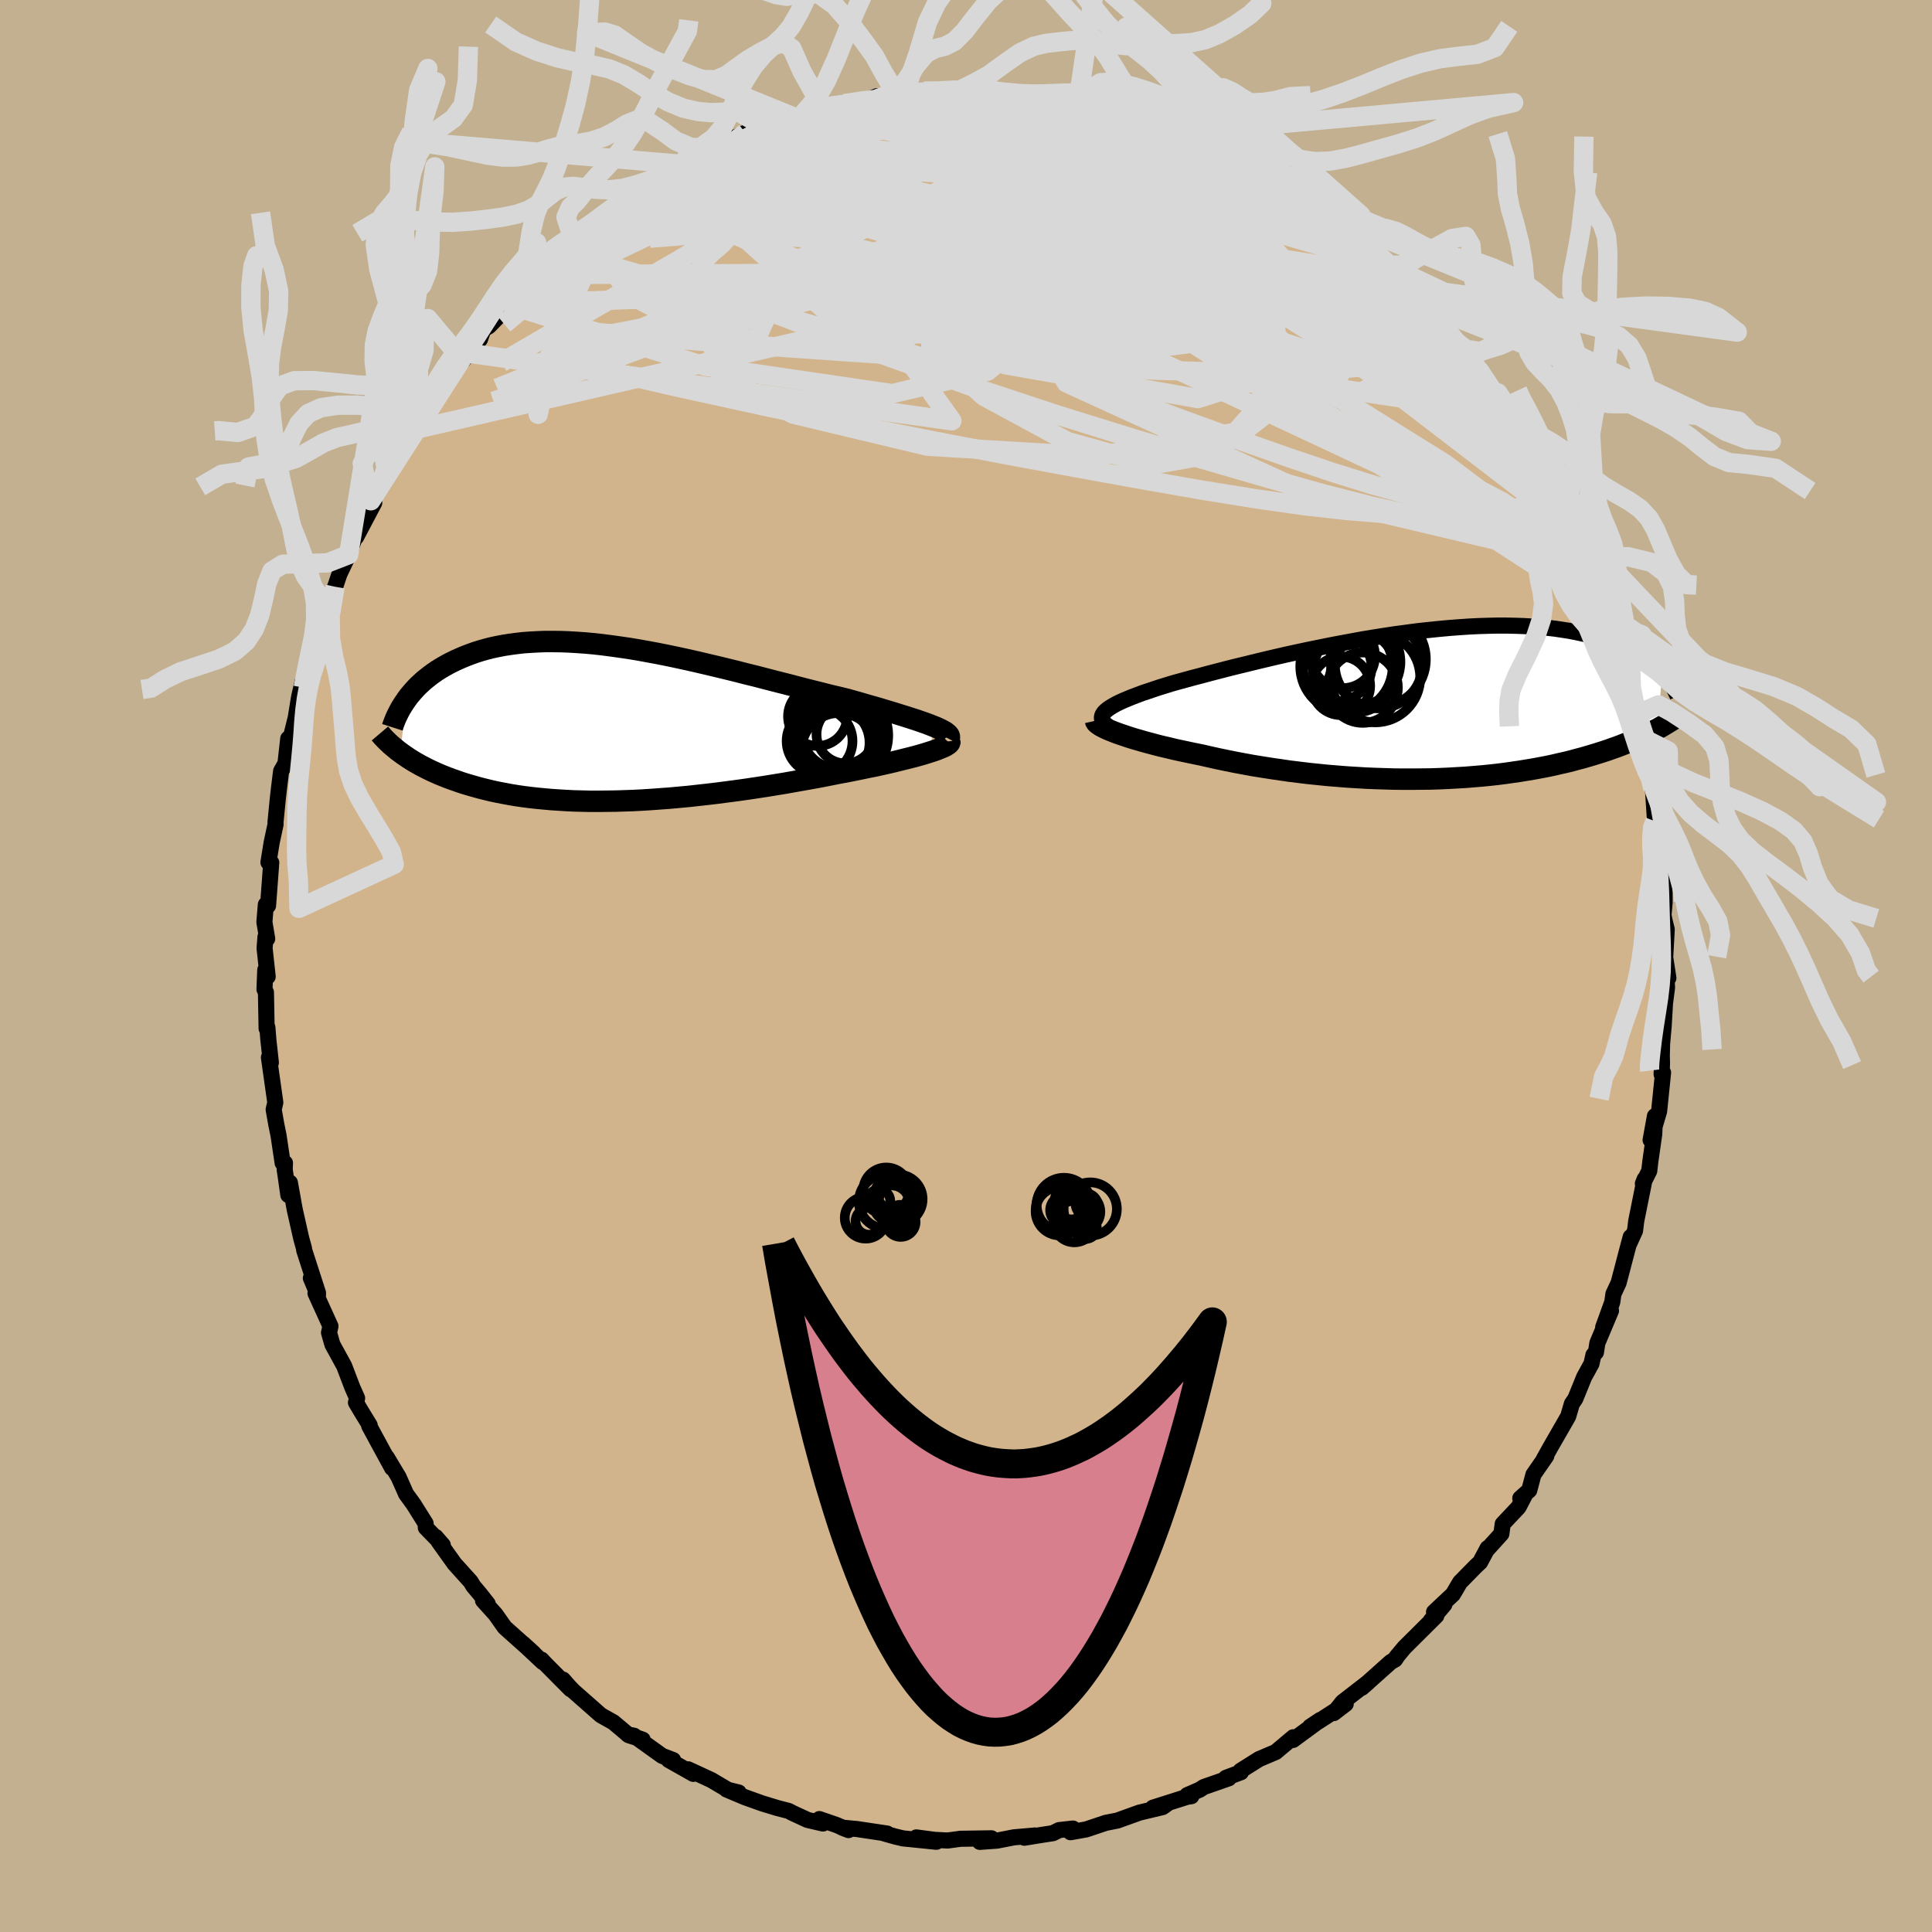 <svg xmlns="http://www.w3.org/2000/svg" width="500" height="500" viewBox="-100 -100 200 200"><defs><clipPath id="c"><path d="m33.57.28-.4-.16-.43-.16-.46-.16-.49-.17-.53-.17-.56-.18-.58-.18-.61-.19-.63-.19-.66-.2-.68-.2-.71-.2-.72-.21-.74-.21-.75-.21-.86-.21-.89-.21-.9-.23-.93-.23-.94-.24-.96-.25-.97-.25-.99-.25-1-.26-1-.26-1.02-.25-1.01-.26-1.02-.25-1.03-.25-1.02-.24-1.02-.24-1.02-.23-1.01-.22-1-.21-1-.2-.98-.18-.98-.18-.96-.16-.96-.14-.93-.13-.92-.12-.9-.1-.89-.08-.87-.06-.85-.05-.82-.03-.81-.01h-.79l-.77.03-.74.04-.72.05-.7.08-.68.09-.65.1-.63.12-.61.13-.59.15-.57.16-.54.17-.53.19-.5.19-.48.2-.47.21-.44.21-.43.22-.41.23-.39.23-.38.24-.36.25-.34.25-.33.26-.32.26-.29.27-.29.27-.27.28-.25.28-.24.28-.23.28-.21.29-.63 5.47.27.2.28.19.29.2.3.19.31.19.33.19.34.19.35.18.37.19.37.18.4.18.4.18.42.17.43.17.45.17.46.16.48.17.5.16.51.15.53.15.54.15.57.14.58.14.61.13.62.12.64.12.66.11.68.1.7.09.72.08.74.07.76.07.77.05.79.05.82.04.82.02.85.02h.86l.88-.01.89-.01.91-.03.92-.03.94-.05.94-.06.96-.07.96-.07.97-.09.99-.09.98-.11.99-.11 1-.12 1-.13.99-.13 1-.14 1-.15.99-.15.98-.16.98-.16.96-.17.96-.17.95-.17.93-.17.91-.18.9-.18.77-.14.75-.15.74-.15.72-.15.71-.14.68-.15.67-.15.64-.15.61-.15.6-.15.56-.14.54-.14.5-.14.47-.14.44-.14"/></clipPath><clipPath id="b"><path d="m-32.93.58.21-.17.25-.17.28-.17.32-.18.36-.18.4-.18.43-.18.46-.19.5-.19.53-.2.57-.19.59-.2.63-.21.65-.2.68-.21.68-.19.73-.2.77-.21.81-.21.85-.23.89-.23.92-.24.96-.24.99-.24 1.02-.25 1.04-.25 1.06-.25 1.09-.25 1.1-.24 1.12-.24 1.13-.23 1.13-.23 1.15-.22 1.14-.21 1.15-.21L-5.19-7l1.14-.18 1.13-.17 1.13-.15 1.11-.15 1.11-.12 1.08-.11 1.07-.1 1.05-.08 1.03-.07 1.01-.05.98-.03.96-.02h.93l.91.02.88.03.85.05.83.06.79.07.77.09.74.11.71.11.68.13.65.14.63.15.6.16.57.16.55.18.53.18.5.18.48.19.46.19.44.21.42.2.4.22.38.22.36.22.34.23.32.23.3.23.28.24.27.23.25.24.24.24-.51 5.79-.32.16-.33.17-.34.18-.36.17-.36.17-.38.17-.4.17-.4.16-.42.17-.43.17-.45.17-.46.16-.47.17-.49.16-.5.16-.52.16-.54.16-.55.16-.57.15-.59.16-.6.15-.63.14-.64.15-.66.14-.68.13-.7.13-.72.12-.73.12-.76.11-.77.11-.79.1-.81.09-.83.08-.84.07-.86.07-.88.05-.88.05-.91.04-.91.03-.93.01-.94.01h-.95l-.96-.01-.97-.03-.97-.03-.98-.04L-7 7.5l-.99-.06-.99-.08-.99-.08-.99-.1-.98-.1-.98-.12-.98-.12-.96-.14-.96-.14-.95-.15-.94-.15-.92-.17-.91-.17-.89-.18-.87-.18-.85-.19-.83-.19-.74-.15-.72-.15-.7-.15-.69-.15-.66-.16-.65-.15-.63-.16-.6-.16-.59-.16-.55-.16-.53-.15-.51-.16-.47-.16-.45-.15-.42-.15"/></clipPath><filter id="a"><feTurbulence baseFrequency=".05" numOctaves="3" result="noise" type="noise"/><feDisplacementMap in="SourceGraphic" in2="noise" scale="2"/></filter></defs><rect width="100%" height="100%" x="-100" y="-100" fill="#C3B091"/><path fill="tan" stroke="#000" stroke-linejoin="round" stroke-width="1.667" d="M72.71 1.24 72.5.85l.07 1.38-.21 1.63-.14 2.38-.16 1.82-.03 1.23.02.76-.04 1.16.15-.17-.41 4-.88 2.97.45-2.47-.07 1.83-.41 2.88-.11.96-.66 1.32.18-.46-.87 4.34-.12.99-.68 1.5.23-.85-.34 1.27-.91 3.47-.54 1.16-.12.85-.94 2.6.81-1.72-1.41 3.35-.15.96-.26.28-.2.9-.76 1.38-.91 2.24-.36.53-.38 1.3-1.88 3.27-.64 1.15.25-.31-1.33 1.92-.43 1.62-.93.83.43-.25-.61 1.17-1.64 1.74-.14 1.02-1.54 1.7.12-.22-.78 1.46-.46.43-1.62 1.65-.73 1.24-1.96 1.84 1.07-.78-1.41 1.67.58-.51-3.32 3.3-.89 1.08.25-.32-.31.47-.45.26-2.98 2.66.65-.57-2.66 2.06-.91 1.14 1.24-.95-2.72 1.75-.97.61 1.05-.7-2.82 2.07.03-.28-1.82 1.53-1.72.73-1.92 1.21.04.15-1.55.58.29.05-2.58.9-.43.28-1.29.56.43.11-.42.06-3.56 1.13 1.41-.35-.41.29-2.39.57-2.28.82-1.21.24-2.03.68-1.62.29.25-.38-1.43.16-.64.32-1.11.17-1.85.3 1.1-.23-2.18.19-1.74.34-1.79.13 1.2-.37-3.2.05-1.33.18-1.36-.07-1.88-.25 2.07.45-3.45-.35-.84-.2-1.13-.32.33.02-3.14-.47-1.51-.14.65.25-1.25-.53-1.77-.61.37.46-1.59-.37-1.6-.74-.35-.19-1.16-.3-1.61-.49-1.76-.63-1.9-.8 1.25.31-1.04-.23-1.79-1.06-2.4-1.11.53.47-2.55-1.44.46.01-1.13-.43-2.92-2.09-.66-.13 1.56.54-1.44-.46-1.59-1.34-1.3-.73-2.85-2.51-.42-.44-.65-.74.79 1-2.65-2.67-.36-.39.13.25-2.05-1.92 1.1 1-2.99-2.67-.96-1.36-1.29-1.43.49.35-.81-1.03-.69-.82-.26-.44-1.67-1.85-1.63-2.28-.33-.51.74.85-1.76-1.81-.02-.43-1.26-2.01-.76-1.04-.78-1.76-1.23-2.05.56 1.12-1.22-2.24-1.15-2.12.05-.07-.87-1.42-.55-.93.12-.45-.49-1.1-.85-2.23-1.22-2.23-.35-1.22.15-.67-1.55-3.41.26.18-.74-1.75.74 1.54-1.43-4.43-.03-.23-.27-.97-.68-3.01-.5-2.78-.16 1.28-.28-1.98-.1-.65.03-.69h-.24l-.43-2.87-.23-1.13-.27-1.53.17-.73-.66-4.66.2.53-.26-2.38-.1-1.26-.08.11-.07-3.74-.15-.32.08-2 .25.69-.32-2.94.09-1.17.18.19-.29-1.73.15-1.81.23.11.33-4.45-.29-.03.33-2.04.41-1.91-.01-.22.24-2.42.11-.99.23-1.86.45-.79.29-2.58-.01.98 1.1-4.4-.46 2.14.49-3.01.37-1.62.06.63.74-3.1.14-1.14v.4l1.2-3.6 1.22-3-.5 1.16.33-.63.62-1.85.95-2 .84-2.34.17-.11-.23.62 1.87-3.54-.35-.21 1.99-3.21-.04-.05-.3.22.76-1.46 2.46-3.63-.66.83 1.36-2.09-.56.99 1.62-2.15-.4.05 1.72-2.54.44-.82 1.7-1.42-.55.76 1.76-2.2.35-1.01.58-.35 1.9-1.95-.12-.34 1.39-.98 1.75-2.06 1.12-.72.16-.46 1.42-1.19 1.15-1.08-.22.1 1.97-1.6.08-.11.11.02 1.08-1.05.78-.38 1.52-1.2 1.49-.76.93-.85 2.37-1.33-.89.63.96-.86 1.12-.57.23-.36 2.17-.69 2.73-1.08-.82-.15 2.16-1-.49.58.77-.38 2.26-.78 2.75-.94 1.29-.38-.5.11-.35-.04 2.22-.78.24-.06 2.02-.33 2.15-.29 1.29-.5.25.2-.05-.01 1.89-.24.76-.34 2.35-.18-.38.05 2.77.03-1.34-.16 3.04.02-.47-.12 1.15.02 1.44.08 1.16.21 3.52.45.38-.1.62-.09 1.1.36 1.67.05.75.3.5.07 2.4.47.73.38.06.03.74.12 3.33 1.21 1.85.39-.38-.12 1.13.76 1.11.06 1.31.84.9.46 2.34.7-2.03-.93 2.29 1.3 1.73.92-.75-.09 1.64.38 1.89 1.17-.6-.07 1.81 1.21 2.09 1.15 1.65 1.06-.83-.09 1.77.95 1.76 1.44.27.52 1.73.9 1.18 1.1-.56-.24 1.17.95 1.5 1.33.07.43 1.35 1.26 2.11 2.05-1.48-1.66.23.69 1.96 2.14 1.27 1.61 1.08 1.27.53.35 1.7 2.69-.92-1.42 1.93 2.93-.94-1.31 1.59 2.12.47.89.27.29 1.42 1.92 1.96 3.16-.94-1.28.3 1.05 1.62 2.09.22 1.02 1.14 1.85.28.82.49 1.01 1.34 2.6.03.76-.12-.13.5.41 1.72 4.25-.27.49 1.08 2.27-.06-.41.9 2.76-.14-.7.4 2.83.63 1.19.55 2.88-.2-1.26.35 1.93.52 1.77.32 2.5.67 1.92-.33-1.16.36 1.97.22 3.37.2-.22.23 2.28.11 1.37.2.87-.01-1.15.25 2.53.01 2.76-.12 1.28.11.54.23.93-.16 2.9.33 2.13-.21-.39" filter="url(#a)"/><path fill="#fff" d="m-32.93.58.21-.17.25-.17.28-.17.32-.18.36-.18.4-.18.43-.18.46-.19.5-.19.53-.2.57-.19.59-.2.63-.21.65-.2.68-.21.68-.19.73-.2.77-.21.81-.21.85-.23.89-.23.92-.24.96-.24.99-.24 1.02-.25 1.04-.25 1.06-.25 1.09-.25 1.1-.24 1.12-.24 1.13-.23 1.13-.23 1.15-.22 1.14-.21 1.15-.21L-5.19-7l1.14-.18 1.13-.17 1.13-.15 1.11-.15 1.11-.12 1.08-.11 1.07-.1 1.05-.08 1.03-.07 1.01-.05.98-.03.96-.02h.93l.91.02.88.03.85.05.83.06.79.07.77.09.74.11.71.11.68.13.65.14.63.15.6.16.57.16.55.18.53.18.5.18.48.19.46.19.44.21.42.2.4.22.38.22.36.22.34.23.32.23.3.23.28.24.27.23.25.24.24.24-.51 5.79-.32.16-.33.17-.34.18-.36.17-.36.17-.38.17-.4.17-.4.16-.42.17-.43.17-.45.17-.46.16-.47.17-.49.16-.5.16-.52.16-.54.16-.55.16-.57.15-.59.16-.6.15-.63.14-.64.15-.66.14-.68.13-.7.13-.72.12-.73.12-.76.11-.77.11-.79.1-.81.09-.83.08-.84.07-.86.07-.88.05-.88.05-.91.04-.91.03-.93.01-.94.01h-.95l-.96-.01-.97-.03-.97-.03-.98-.04L-7 7.5l-.99-.06-.99-.08-.99-.08-.99-.1-.98-.1-.98-.12-.98-.12-.96-.14-.96-.14-.95-.15-.94-.15-.92-.17-.91-.17-.89-.18-.87-.18-.85-.19-.83-.19-.74-.15-.72-.15-.7-.15-.69-.15-.66-.16-.65-.15-.63-.16-.6-.16-.59-.16-.55-.16-.53-.15-.51-.16-.47-.16-.45-.15-.42-.15" filter="url(#a)" transform="translate(47.41 -27.01)"/><path fill="#fff" d="m33.57.28-.4-.16-.43-.16-.46-.16-.49-.17-.53-.17-.56-.18-.58-.18-.61-.19-.63-.19-.66-.2-.68-.2-.71-.2-.72-.21-.74-.21-.75-.21-.86-.21-.89-.21-.9-.23-.93-.23-.94-.24-.96-.25-.97-.25-.99-.25-1-.26-1-.26-1.02-.25-1.01-.26-1.02-.25-1.03-.25-1.02-.24-1.02-.24-1.02-.23-1.01-.22-1-.21-1-.2-.98-.18-.98-.18-.96-.16-.96-.14-.93-.13-.92-.12-.9-.1-.89-.08-.87-.06-.85-.05-.82-.03-.81-.01h-.79l-.77.03-.74.04-.72.05-.7.08-.68.09-.65.1-.63.12-.61.13-.59.15-.57.16-.54.17-.53.19-.5.19-.48.2-.47.21-.44.21-.43.22-.41.23-.39.23-.38.24-.36.25-.34.25-.33.26-.32.26-.29.27-.29.27-.27.28-.25.28-.24.28-.23.28-.21.29-.63 5.47.27.2.28.19.29.2.3.19.31.19.33.19.34.19.35.18.37.19.37.18.4.18.4.18.42.17.43.17.45.17.46.16.48.17.5.16.51.15.53.15.54.15.57.14.58.14.61.13.62.12.64.12.66.11.68.1.7.09.72.08.74.07.76.07.77.05.79.05.82.04.82.02.85.02h.86l.88-.01.89-.01.91-.03.92-.03.94-.05.94-.06.96-.07.96-.07.97-.09.99-.09.98-.11.99-.11 1-.12 1-.13.99-.13 1-.14 1-.15.99-.15.98-.16.98-.16.96-.17.96-.17.95-.17.93-.17.91-.18.9-.18.77-.14.75-.15.74-.15.72-.15.71-.14.68-.15.67-.15.64-.15.61-.15.6-.15.56-.14.54-.14.5-.14.47-.14.44-.14" filter="url(#a)" transform="translate(-36.94 -25.1)"/><g fill="none" stroke="#000" transform="translate(47.41 -27.01)"><path stroke-linejoin="round" stroke-width="1.667" d="m-32.7 2.22-.21-.17-.18-.17-.12-.16-.09-.16-.04-.17v-.16l.04-.16.08-.16.13-.17.16-.16.21-.17.25-.17.28-.17.32-.18.36-.18.4-.18.43-.18.46-.19.5-.19.53-.2.57-.19.59-.2.63-.21.65-.2.68-.21.68-.19.73-.2.77-.21.81-.21.85-.23.89-.23.92-.24.96-.24.99-.24 1.02-.25 1.04-.25 1.06-.25 1.09-.25 1.1-.24 1.12-.24 1.13-.23 1.13-.23 1.15-.22 1.14-.21 1.15-.21L-5.19-7l1.14-.18 1.13-.17 1.13-.15 1.11-.15 1.11-.12 1.08-.11 1.07-.1 1.05-.08 1.03-.07 1.01-.05.98-.03.96-.02h.93l.91.02.88.03.85.05.83.06.79.07.77.09.74.11.71.11.68.13.65.14.63.15.6.16.57.16.55.18.53.18.5.18.48.19.46.19.44.21.42.2.4.22.38.22.36.22.34.23.32.23.3.23.28.24.27.23.25.24.24.24.22.24.21.25.19.24.17.24.17.24.15.24.14.24.12.24.12.24.1.23" filter="url(#a)"/><path stroke-linejoin="round" stroke-width="2.222" d="m-34 1.62.02.09.07.11.11.1.16.12.2.13.23.12.28.14.31.14.35.14.38.15.42.15.45.15.47.16.51.16.53.15.55.16.59.16.6.16.63.16.65.15.66.16.69.15.7.15.72.15.74.15.83.19.85.19.87.18.89.18.91.17.92.17.94.15.95.15.96.14.96.14.98.12.98.12.98.1.99.1.99.08.99.08.99.06.98.06.98.04.97.03.97.03.96.01h.95l.94-.01.93-.01.91-.03.91-.04.88-.05.88-.05.86-.07.84-.07.83-.08.81-.09.79-.1.77-.11.76-.11.73-.12.72-.12.7-.13.68-.13.66-.14.64-.15.63-.14.6-.15.59-.16.57-.15.55-.16.54-.16.52-.16.5-.16.49-.16.47-.17.46-.16.45-.17.43-.17.42-.17.4-.16.4-.17.38-.17.36-.17.36-.17.34-.18.33-.17.32-.16.31-.17.29-.17.29-.17.27-.17.27-.16.25-.17.25-.16.23-.17.23-.16.21-.16" filter="url(#a)"/><circle cx="-7.023" cy="-4.481" r="4.584" clip-path="url(#b)" filter="url(#a)"/><circle cx="-7.173" cy="-3.511" r="4.284" clip-path="url(#b)" filter="url(#a)"/><circle cx="-4.738" cy="-4.741" r="4.93" clip-path="url(#b)" filter="url(#a)"/><circle cx="-4.693" cy="-4.196" r="4.538" clip-path="url(#b)" filter="url(#a)"/><circle cx="-8.398" cy="-5.081" r="3.326" clip-path="url(#b)" filter="url(#a)"/><circle cx="-6.343" cy="-1.801" r="3.642" clip-path="url(#b)" filter="url(#a)"/><circle cx="-5.043" cy="-2.866" r="4.654" clip-path="url(#b)" filter="url(#a)"/><circle cx="-8.983" cy="-3.951" r="3.554" clip-path="url(#b)" filter="url(#a)"/><circle cx="-8.598" cy="-1.991" r="3.028" clip-path="url(#b)" filter="url(#a)"/><circle cx="-8.023" cy="-3.996" r="4.782" clip-path="url(#b)" filter="url(#a)"/></g><g fill="none" stroke="#000" transform="translate(-36.94 -25.1)"><path stroke-linejoin="round" stroke-width="2.222" d="m35.16 1.58.06-.11v-.12l-.04-.12-.1-.13-.14-.12-.19-.14-.24-.13-.27-.14-.32-.15-.35-.14-.4-.16-.43-.16-.46-.16-.49-.17-.53-.17-.56-.18-.58-.18-.61-.19-.63-.19-.66-.2-.68-.2-.71-.2-.72-.21-.74-.21-.75-.21-.86-.21-.89-.21-.9-.23-.93-.23-.94-.24-.96-.25-.97-.25-.99-.25-1-.26-1-.26-1.02-.25-1.01-.26-1.02-.25-1.03-.25-1.02-.24-1.02-.24-1.02-.23-1.01-.22-1-.21-1-.2-.98-.18-.98-.18-.96-.16-.96-.14-.93-.13-.92-.12-.9-.1-.89-.08-.87-.06-.85-.05-.82-.03-.81-.01h-.79l-.77.03-.74.04-.72.05-.7.08-.68.09-.65.1-.63.12-.61.13-.59.15-.57.16-.54.17-.53.19-.5.19-.48.2-.47.21-.44.21-.43.22-.41.23-.39.23-.38.24-.36.25-.34.25-.33.26-.32.26-.29.27-.29.27-.27.28-.25.28-.24.28-.23.28-.21.29-.2.29-.18.28-.18.29-.16.29-.15.29-.14.29-.13.29-.11.28-.11.29-.09.28m57.7 1.44.01.09-.04.1-.09.1-.15.1-.19.12-.24.11-.29.12-.32.13-.36.13-.41.13-.44.14-.47.14-.5.14-.54.14-.56.14-.6.15-.61.15-.64.15-.67.15-.68.15-.71.14-.72.15-.74.15-.75.15-.77.14-.9.18-.91.18-.93.17-.95.17-.96.17-.96.17-.98.16-.98.16-.99.15-1 .15-1 .14-.99.13-1 .13-1 .12-.99.11-.98.11-.99.09-.97.09-.96.07-.96.07-.94.06-.94.05-.92.03-.91.03-.89.01-.88.01h-.86l-.85-.02-.82-.02-.82-.04-.79-.05-.77-.05-.76-.07-.74-.07-.72-.08-.7-.09-.68-.1-.66-.11-.64-.12-.62-.12-.61-.13-.58-.14-.57-.14-.54-.15-.53-.15-.51-.15-.5-.16-.48-.17-.46-.16-.45-.17-.43-.17-.42-.17-.4-.18-.4-.18-.37-.18-.37-.19-.35-.18-.34-.19-.33-.19-.31-.19-.3-.19-.29-.2-.28-.19-.27-.2-.26-.19-.24-.2-.24-.2-.23-.19-.21-.2-.21-.2-.19-.19-.19-.2-.17-.19-.17-.2" filter="url(#a)"/><circle cx="23.722" cy=".871" r="3.794" clip-path="url(#c)" filter="url(#a)"/><circle cx="24.472" cy="1.121" r="3.008" clip-path="url(#c)" filter="url(#a)"/><circle cx="23.667" cy=".046" r="4.918" clip-path="url(#c)" filter="url(#a)"/><circle cx="21.782" cy="1.816" r="3.41" clip-path="url(#c)" filter="url(#a)"/><circle cx="23.677" cy=".081" r="4.674" clip-path="url(#c)" filter="url(#a)"/><circle cx="23.192" cy="1.976" r="3.764" clip-path="url(#c)" filter="url(#a)"/><circle cx="23.777" cy="1.096" r="4.228" clip-path="url(#c)" filter="url(#a)"/><circle cx="21.577" cy="-.739" r="3.06" clip-path="url(#c)" filter="url(#a)"/><circle cx="23.917" cy="1.226" r="4.972" clip-path="url(#c)" filter="url(#a)"/><circle cx="23.792" cy="2.801" r="3.894" clip-path="url(#c)" filter="url(#a)"/></g><g fill="none" stroke="#D8D8D8" stroke-linejoin="round" stroke-width="2"><path d="m47.2-69.11.6 1.07.74 1.33.43 1.22-.02.99-.49.79-.97.59-1.43.44-1.86.34-2.27.26-2.65.21-3.03.18-3.41.13-3.84.06-4.3-.03-4.81-.14-5.33-.24-5.87-.32-6.42-.39-7.01-.45-7.63-.51-8.27-.58-8.87-.68-9.46-.8" filter="url(#a)"/><path d="m60.95-48.9.62 1.36-.03.94-.53.73-1.07.45-1.62.17-2.16-.07-2.7-.23-3.23-.42-3.8-.66-4.42-.97-5.1-1.3-5.8-1.63-6.53-1.9-7.25-2.17-7.95-2.47-8.61-2.85-9.23-3.3-9.85-3.74-10.6-4.04m-3.96-9.85 1.56-.65 1.27-.14h1.7l2.27.07 2.79.15 3.22.26 3.53.4 3.76.55 3.97.7 4.19.83 4.45.9 4.67.98 4.86 1.06 4.96 1.17 5.03 1.29 5.11 1.4 5.21 1.49 5.32 1.5 5.35 1.47 5.28 1.41m5.03 1.34.93 1.08.88 1.12.79 1.08.68.98.59.87.5.74.43.63.34.49.22.32.06.11-.16-.22-.47-.67-.84-1.21-1.24-1.81" filter="url(#a)"/><path d="m-38.67-76.61 1.01-.86 1.15-.81 1.24-.85 1.23-.81 1.09-.71.85-.55.56-.36.28-.17.03.02-.21.21-.48.4-.79.61-1.17.83-1.59 1.07-2.16 1.45m58.28-9.83.98.56.78.46.52.45.15.42-.25.4-.64.42-1 .44-1.33.49-1.69.52-2.07.56-2.49.61-2.95.68-3.46.74-4 .79-4.57.79-5.13.76-5.68.7-6.22.63-6.83.61-7.51.6" filter="url(#a)"/><path d="m-40.61-75.02.7-.3 1.7-.47 2.3-.36 2.94-.28 3.62-.27 4.27-.3 4.87-.33 5.36-.29 5.75-.23 6.05-.1 6.28.01 6.48.07 6.64.08 6.77-.01 6.75-.13m6.46-.21 1.6 1.01 1.34 1.01 1.15.89.96.77.79.66.63.55.49.47.31.35.11.18-.17-.05-.5-.34-.88-.66-1.26-.96-1.69-1.26-2.16-1.64-2.54-2.04" filter="url(#a)"/><path d="m30.32-82.57 1.16.8.84.64.92.68.85.64.61.53.35.41.08.3-.18.18-.47.04-.83-.14-1.21-.31-1.62-.5-2.03-.67-2.46-.84-2.95-1.03-3.52-1.25-4.19-1.54-4.88-1.85-5.41-2.11m37.66 15.36-.02.15.48.56.49.65.32.58.05.42-.24.25-.54.11-.8.03-1.06-.04-1.35-.14-1.68-.29-2.07-.51-2.49-.76-2.92-1.02-3.37-1.29-3.81-1.51-4.28-1.74-4.78-1.94-5.31-2.13-5.85-2.33-6.32-2.59m-38.32 11.85 1.29-1.05.73-.59.69-.53.82-.6.95-.67.99-.69.95-.63.82-.54.65-.41.48-.28.31-.15.2-.03.06.08-.09.23-.31.39-.58.6-.9.84-1.25 1.1-1.58 1.37-1.9 1.63-2.23 1.88-2.63 2.15-3.13 2.44m29.73-19.67.32-.2.82-.26.88-.17.77-.05.46.09.02.27-.44.44-.87.61-1.23.78-1.59.94-1.98 1.12-2.47 1.34-3.03 1.59-3.66 1.88-4.31 2.19-4.95 2.52" filter="url(#a)"/><path d="m-32.87-80.85 1.52-.7 1.16-.26 1.51-.21 1.99-.21 2.43-.21 2.77-.17 3-.11h3.16l3.31.09 3.47.18 3.65.22 3.8.25 3.89.27 3.92.31 3.88.37 3.85.41 3.81.43 3.79.39 3.71.34 3.61.29 3.59.35m-3.52-4.04.08.13.86.45 1.02.59 1.01.64.97.64.84.58.64.46.37.31.08.14-.2-.02-.51-.24-.88-.46-1.31-.72-1.81-1.01-2.38-1.34-2.93-1.66" filter="url(#a)"/><path d="m6.9-90.04.39-.03.46.14.42.28.24.41-.02.52-.31.66-.66.78-1 .93-1.35 1.09-1.72 1.24-2.11 1.4-2.55 1.54-3.06 1.69-3.59 1.83-4.12 1.98-4.67 2.15-5.24 2.34-5.83 2.56-6.41 2.79-6.95 2.96-7.36 2.96m101.59-1.96 1.03 1.59.42.69.28.5.15.4-.01.25h-.27l-.62-.34-1.03-.77-1.48-1.23-1.93-1.69-2.38-2.16-2.84-2.65-3.34-3.2-3.84-3.76-4.29-4.36" filter="url(#a)"/><path d="m-24.18-85.11.26-.22 1.37-.07 2.06.09 2.74.16 3.32.2 3.68.28 3.88.44 4.03.59 4.21.73 4.45.81 4.7.85 4.93.88 5.09.94 5.14 1.02 5.11 1.12 4.9 1.12M21.03-86.85l.05.11.47.3.5.32.31.3-.01.22-.42.14-.85.07-1.27.03-1.68-.02-2.12-.08-2.59-.15-3.15-.24-3.83-.3-4.59-.36-5.37-.45-6.17-.56m-19.39 4.18 2.36-.55 2.61-.18 2.88.23 3.37.62 4.03.92 4.74 1.13 5.39 1.28 5.9 1.46 6.24 1.67 6.5 1.93 6.8 2.17 7.21 2.38 7.63 2.55 7.96 2.64" filter="url(#a)"/><path d="m58.81-53.06.47 1.11.36.99-.02.61-.47.19-.92-.25-1.41-.72-1.95-1.25-2.55-1.79-3.13-2.35-3.69-2.86-4.27-3.38-4.91-3.96-5.62-4.67-6.37-5.44-7.14-6.18m-5.77-6.51.85.21.8.38.44.46.17.57-.04.7-.32.82-.71.94-1.16 1.05-1.65 1.16-2.11 1.28-2.58 1.41L2.04-79l-3.57 1.67-4.1 1.82-4.64 2-5.16 2.21-5.69 2.39-6.19 2.54-6.71 2.62-7.21 2.66-7.68 2.63m113.14 16.6.08.22.28.91.17 1.03-.1.74-.41.32-.73-.11-1.05-.47-1.37-.8-1.7-1.13-2.07-1.5-2.45-1.91-2.84-2.35-3.23-2.79-3.62-3.24-4.04-3.7-4.48-4.23-4.95-4.77-5.45-5.32-5.94-5.85-6.39-6.4m-22.88-6.64.42-.05.76-.04.64.06.36.22-.02.41-.42.59-.82.79-1.22 1-1.62 1.23-1.99 1.47-2.39 1.73-2.81 1.99-3.33 2.24-3.94 2.49-4.63 2.76-5.35 3.07-6.07 3.5-6.71 3.91" filter="url(#a)"/><path d="m32.21-81.4.19.34.93.71.94.74.67.64.4.55.16.48-.07.42-.35.33-.64.23-.98.12-1.32.02-1.64-.07-1.99-.16-2.36-.26-2.77-.38-3.21-.49-3.64-.62-4.02-.74-4.33-.84-4.64-.94-5.11-1.08-5.87-1.18-6.98-1.22m73.53 32.79 1.02 1.62.36 1.19-.06.91-.43.7-.81.46-1.2.23H56.4l-2-.2-2.41-.37-2.84-.54-3.28-.76-3.75-1.03-4.24-1.32-4.76-1.61-5.3-1.87-5.85-2.13-6.38-2.39-6.9-2.71-7.36-3.06-7.82-3.42-8.35-3.72-9.1-3.9" filter="url(#a)"/><path d="m55.63-58.04.37.71.37.77.2.74-.14.49-.56.14-.94-.15-1.3-.42-1.68-.67-2.1-.98-2.57-1.34-3.08-1.73-3.66-2.16-4.28-2.63-4.94-3.11-5.54-3.53-6.08-3.95-6.58-4.37-7.27-4.92m-20.74-3.72.75-.12 1.18-.16 1-.1.57.03.14.18-.19.32-.47.44-.72.58-1.05.72-1.43.89-1.88 1.09-2.38 1.3-2.91 1.53-3.45 1.79-4.01 2.07-4.63 2.37-5.37 2.81" filter="url(#a)"/><path d="m57.79-54.94.89 1.62-.02.43-.32.18-.55.04-.9-.21-1.35-.6-1.9-1.06-2.47-1.58-3.05-2.13-3.67-2.73-4.3-3.32-4.96-3.88-5.62-4.44-6.36-5.04-7.22-5.82m-56.6 8.46.49-.39 1.08-.74 1.25-.78 1.43-.84 1.68-.95 1.91-1.07 2.07-1.14 2.1-1.15 1.98-1.1 1.76-.98 1.49-.85 1.3-.72 1.23-.63 1.29-.57 1.29-.52m51.68 7.19 1.72 1.02 1.19.84 1.03.8 1.07.85 1.11.88 1.06.85.95.77.81.67.66.57.53.48.39.39.23.27.03.09-.22-.1-.49-.34-.75-.54-.99-.73-1.28-.96-1.65-1.27-2.13-1.66-2.45-2" filter="url(#a)"/><path d="m33.42-80.26 1.62.96.92.67.56.53.39.48.2.4-.08.29-.42.12-.83-.06-1.27-.24-1.72-.4-2.18-.56-2.63-.75-3.1-.96-3.59-1.2-4.11-1.45-4.62-1.67-5.11-1.88-5.62-2.11" filter="url(#a)"/><path d="m24.2-85.31.93.42.48.33.12.37-.1.49-.33.57-.59.62-.88.68-1.17.75-1.51.82-1.86.89-2.27.96-2.73 1.01-3.24 1.06-3.76 1.12-4.32 1.19-4.87 1.24-5.46 1.3-6.04 1.34-6.63 1.39-7.2 1.45-7.75 1.54-8.23 1.51m26.95-23.9-.27.01.3-.15.66-.21.81-.19.75-.1.48.02.1.14-.33.29-.72.43-1.07.55-1.41.69-1.86.88-2.42 1.12-3.1 1.39-3.82 1.69-4.47 1.94" filter="url(#a)"/><path d="m21.78-86.21 1.14.3 1.17.5 1.09.47.96.43.88.42.83.43.8.43.76.42.71.41.64.39.55.36.43.31.27.24.06.15-.19.02-.47-.12-.76-.28-1.08-.45-1.43-.63-1.87-.85-2.39-1.09-2.92-1.33-3.12-1.46" filter="url(#a)"/><path d="m30.32-82.57 1.06.77.57.58.47.58.21.5-.22.37-.7.23-1.2.08-1.7-.04-2.23-.21-2.81-.41-3.44-.61-4.16-.83-4.93-.99-5.77-1.16-6.59-1.33-7.41-1.5m-30.14 9.93 1-.85 1.09-.78 1.16-.79 1.12-.74.97-.63.77-.48.57-.35.43-.22.33-.11h.21l.07.14-.16.32-.44.54-.78.78-1.13 1.06-1.45 1.32-1.76 1.57-2.09 1.83-2.51 2.12-3 2.47-3.54 2.95m35.18-22.8 1.79-.28 1.41-.16 1.31-.07 1.45-.04 1.66-.05 1.78-.05 1.81-.04 1.73-.03 1.62-.01L3.4-90l1.3-.01 1.1-.02.87-.02.63-.02.33-.02-.01-.04" filter="url(#a)"/><path d="m15.85-88.45 2.65.98 1.88.84 1.63.94 1.72 1.11 1.89 1.29 2.06 1.43 2.15 1.53 2.16 1.58 2.16 1.6 2.15 1.64 2.15 1.67 2.16 1.68 2.15 1.69 2.12 1.67 2.03 1.62 1.89 1.48 1.63 1.22m-1.04-1.8 1.15 1.45 1.1 1.4 1.03 1.38.94 1.34.85 1.24.76 1.14.69 1.03.63.92.56.78.45.61.25.32-.07-.14-.48-.71-.78-1.14" filter="url(#a)"/><path d="M.1-90.68h.24l1.19.22 1.8.38 2.15.51 2.3.59 2.3.65 2.26.69 2.24.73 2.23.77 2.23.8 2.2.82 2.14.82 2.04.79 1.9.73 1.74.66 1.59.56 1.39.47 1.1.35.58.14m15.67 13.72 1.12 1.39.96 1.16.82 1.02.66.89.51.73.41.61.32.51.25.43.19.35.1.25-.03.11-.23-.1-.45-.37-.69-.64-.93-.93-1.15-1.22-1.42-1.52-1.74-1.9-2.13-2.33-2.59-2.84-3.15-3.44" filter="url(#a)"/><path d="m50.66-64.67.83.96.58.77.27.51-.06.18-.4-.13-.72-.44-1.04-.73-1.38-1.04-1.77-1.37-2.2-1.77-2.73-2.28-3.33-2.88-3.87-3.47-4.3-3.92M.1-90.68h.22l1.17.21 1.74.37 2.06.48 2.18.56 2.17.6 2.14.65 2.12.7 2.14.76 2.13.79 2.11.8 2.08.81 2.03.81 1.97.79 1.89.77 1.76.7 1.54.61 1.27.46.98.33.78.23.7.19m-73.95 2.45 1.07-.87 1.31-.86 1.52-.93 1.61-.95 1.59-.9 1.52-.83 1.42-.76 1.35-.71 1.31-.67 1.28-.64 1.21-.61 1.11-.54.94-.44.72-.33.42-.18.05-.02-.39.13-.77.26-.89.25M9-89.87l1.38.16 1.3.32 1.43.43 1.52.49 1.57.55 1.62.58 1.66.59 1.63.59 1.5.53 1.3.46 1.07.38.83.31.62.22.35.09.07-.04-.2-.17-.38-.15" filter="url(#a)"/><path d="m15.85-88.45 2.58.89 1.66.57 1.26.51 1.2.52 1.22.56 1.23.56 1.15.52 1.03.47.87.41.72.34.56.28.41.2.24.13.05.03-.18-.09-.41-.2-.66-.34-.97-.48-1.5-.7m35.78 37.22.09.72-.31.58-.95.13-1.66-.45-2.38-.97-3.07-1.4-3.83-1.84-4.63-2.37-5.51-3.04-6.38-3.78L26.17-64l-8.27-5.23-9.43-5.88-10.81-6.53m39.5 3.59-.12.23.4.57.23.58-.2.45-.73.25-1.32.07-1.92-.09-2.52-.23-3.09-.35-3.67-.5-4.27-.69-4.95-.93-5.74-1.15-6.69-1.3-7.75-1.34-8.77-1.41m9.58-6.68 1.59-.02.88-.05.78-.03.75.02.76.06.73.13.66.17.47.19.22.22-.11.25-.47.29-.85.33-1.22.4-1.59.45-1.95.49-2.32.53-2.74.61-3.23.7-3.79.8-4.38.88-4.9.87" filter="url(#a)"/><path d="m58.81-53.06.47 1.22.32 1.26-.06 1.09-.5.92-.92.73-1.36.57-1.8.38-2.24.22-2.67.07-3.09-.05-3.52-.18-3.97-.32-4.46-.5-4.98-.71-5.52-.89-6.08-1.06-6.64-1.2-7.23-1.33-7.81-1.5-8.39-1.67-8.95-1.88-9.48-2.07-9.96-2.31m1.17-14.25.3-.19.83-.49 1.32-.77 1.7-.97 1.95-1.07 2.07-1.12 2.07-1.09 1.97-1.01 1.8-.92 1.59-.82 1.38-.73 1.21-.66 1.08-.56 1-.45 1.02-.38" filter="url(#a)"/><path d="m-22.84-86.26.21.23 1.38-.18 2.01-.31 2.17-.27 2.13-.15 2.1-.03 2.19.04 2.36.09 2.55.12 2.69.14 2.76.17 2.74.19 2.68.2 2.6.21 2.53.19 2.46.18 2.37.16 2.29.17 2.17.18 2.03.2 1.85.16 1.43-.04M-7.1-90.1l1.12-.25 1.32-.11 1.28-.05 1.23-.02 1.19-.02 1.15-.01 1.11.01 1.08.03 1 .05.83.06.55.05.16.01-.3-.02-.71-.04-1.06-.05-1.41-.03-1.74-.04" filter="url(#a)"/><path d="m27.44-84.15-.62-.21.55.39.68.45.56.38.4.33.25.31.06.29-.16.24-.47.15-.84.04-1.27-.1-1.71-.25-2.12-.4-2.55-.56-2.98-.74-3.48-.93-4.02-1.13-4.57-1.34-5.19-1.53m15.09.16.47.14 1.2.36 1.39.44 1.19.39.91.33.68.29.49.26.29.21.06.16-.21.1-.52.03-.83-.02-1.13-.09-1.42-.14-1.69-.2-2-.26-2.32-.34-2.7-.41-3.14-.52-3.69-.65-4.36-.77" filter="url(#a)"/><path d="m3.38-90.49 22.79 10.56 5.1 4.21-2.37.98-5.09-.89-4.27-.98-1.97-.32-.42-.15-.52-.76-1.55-1.56-1.97-1.66-.82-.63 1.69 1.25 4.09 3.11 4.55 3.92 2.07 3.17-2.53 1.3-6.64-.53-7.32-1.54-2.93-2.8 6.68-5.89 9.08-7.15" filter="url(#a)"/><path d="m-47.6-68.53 20.63 6.45 19.32 2.83 9.89-2.33 4.95-4.11 1.18-3.76-1.38-3.13-1.73-2.93-.03-2.91 2.58-2.49 4.79-1.38 5.86.41 5.63 2.44 3.78 3.92-.51 3.86-6.37 2.72-2.91 5.45 46.15 21.63" filter="url(#a)"/><path d="m47.2-69.11-48.61-1.86.33 2.5 9.95-.75 4.54-4.32-.67-4.8-2.1-3.16-.87-1.25 1.06.08 1.95.81.64 1.25-2.79 1.58-6.57 1.74-7.64 1.62-3.67 1.12 4.54.33 11.93-.38 12.4.01 9.22 4.8 32.02 24.57" filter="url(#a)"/><path d="m25.41-85.08-.22 12.93-15.63-.65-5.1-1.65 1.38-1.57 1.91-1.46.78-.8.29.31.65 1.43 1.1 2.03.73 1.86-.98 1-3.73-.18-6.86-1.58-9.79-2.95-10.92-3.49-6.83-2.44 4.97-3.97" filter="url(#a)"/><path d="m-2.94-90.7-6.28 22.31 14.37 4.97 2.15-2.3-3.58-3.76-2.03-2.72.66-.99 1.39.67.16 1.87-1.31 2.33-.94 1.73 2.04-.08 5.96-2.62 7.91-4.66 6.74-4.68 4.3-2.48 2.93.21 6.57 3.71" filter="url(#a)"/><path d="m-47.6-68.53 58.41-2.13 17.62-1.82 1.35-1.98-1.66-.58-.62 1.32-1.24 2.12-4.25 1.53-7.27.3-7.78-.63-5.06-.86-.39-.56L5.57-72l6.58-.1 6.54-.31 4.42-.61 1.07-.69-2.86-.27-6.84.81-9.83 2.38-9.32 3.73-2.48 3.65 3.57.67-38.18-11.2" filter="url(#a)"/><path d="M-25-85.26h3.3l3.89 4.16 10.25 3.54 10.17.95 4.89-.58-.24-.28-1.86.82-.41 1.34 1.48.7 1.78-.6 1.09-1.42 1.81-.79 4.99.96 7.9 1.91 5.24.08-6.43-4.1-32.04-11.48m-29.59 13.42 22.94 1.29L2.59-71.1l10.8 1.84 4.95-.61-1.57-1.96-6.53-2-7.37-1.15-4.29-.08.2.75 3.4 1.04 4.24.93 3.53.73 2.83.73 2.93.92 3.11.9 1.77.28-1.97-.69-6.43-.71-6.41 2.05 4.61 7.76 26.1 11.94 27.74 6.57" filter="url(#a)"/><path d="m66.06-36.84-46.8-30.34-6.31-7.72 1.74-.71 3.7 1.25 4.33 2.4 2.2 2.83-2.44 2.2-7.2 1.09-9.66.27-8.94.09-5.87.16-2.32-.05-.05-.78.24-1.68-.65-2.16-.75-1.84 1.97-1.04 7.63-.33 12.34-.01 7.81.62-14.82 3.43-59.61 13.7" filter="url(#a)"/><path d="M54.04-60.16 13.53-75.52-8.36-78.3l-11.35.4-6.01.56-1.69-.16 2.13-.55 5.19-.37 7.35-.01 8.41.31 8.14.67 6.49 1.2 3.54 1.72-.44 1.67-4.06.56-3.56-1.16 4.54-2.29 13.7-2.44-2.24-8.02" filter="url(#a)"/><path d="m50.66-64.67-38.62-11.6 1.89 3.06 8.41 5.41 4.12 2.59 1.86.45 1.73-.3.01-1.21-4.29-3.05-8.63-4.74-9.7-4.41-6.43-1.44-1.03 2.54 2.22 4.2 3.42.83 32.48-4.85" filter="url(#a)"/><path d="m-24.18-85.11 35.02 3.33 16.78 7.44 4.47 8.57-1.69 7.7-4.44 5-6.73 1.2-8.74-2.43-8.65-4.68-5.45-5.01-.26-3.98 4.46-2.68 6.71-1.86 6.06-1.61 3.57-1.45.67-1.26-1.9-1.42-3.94-2.18-4.67-2.45-2.26-.07 7.27 6.24 41.94 16.55" filter="url(#a)"/><path d="m7.9-90.23 19.07 10.95 9.09 9.44.8 8.18-8.04 6.25-15.39 2.64L-4-53.81l-13.9-3.32-7.49-3.93-.97-3.49 4.32-2.79 8.13-2.15 10.41-1.45 11.04-.49 9.98.44 7.15.58 2.26-.4-4.47-1.27-10.23.08-5.74 3 40.71-.11" filter="url(#a)"/><path d="m-47.6-68.53 22.02-10.58 15.35-.98 7.5.77.57.64-1.56.52-.38.56 1.51.47 2.74.24 3.23.24 3.46.74 3.67 1.65 3.51 2.36 2.27 2.24-.29 1.1-3.03-.57-3.87-1.8-1.18-1.78 4.13-.61 8.26.42 6.38-.62-3.41-4.39-16.12-7.55-22.05-3.41" filter="url(#a)"/><path d="m53.97-60.36-58.03-8-10.93-8.82-1.63-3.32.18 1.64 3.33 4.1 6.18 4.11 6.08 2.69 3.45 1.31 1.06 1.02 1.46 1.62 4.46 1.82 6.99.17 5.45-3.34-.22-6.6-5.53-6.96-4.6-4.48 15.77-.75" filter="url(#a)"/><path d="m-51.52-63.44 50.06 7-5.37-7.5-7.41-6.22 1.36-2.19 9.46 1.4L9.9-67.99l11.14 1.71 3.75-1.47-5.3-4.27-11.85-4.73-13.31-2.89-9.39-1.04-1.99-1.21 1.52-1.58-19.76 4.23" filter="url(#a)"/><path d="m21.78-86.21 14.27 16.93-13.75-.47-15.51-3.69-7.29-3.09.83-1.98 5.03-.95 5.43.23 3.96 1.53 2.34 2.46 1.19 2.47.19 1.39-1.08-.26-2.61-1.6-4.17-1.91-5.56-1.01-6.32.7-5.09 2.74.22 4.72 10.23 5.76L24-58.74 40.81-64l-5.3-15.11" filter="url(#a)"/><path d="m38.1-77.19 3.34 5.39-9.34-1.49-9.42-2.39-3.49-1.24.97-.53 2.23-.2 1.41.18-.13.54-1.54.67-2.5.5-2.9.11-2.8-.28-2.34-.58-1.79-.71-1.52-.69-1.82-.62-2.55-.49L1-79.26l-1.73.18 1.35.62 4.36.97 3.9 1.69 4.71 4.93 42.78 14.01" filter="url(#a)"/><path d="m31.61-81.47-3.39 4.48-14.93 5.87-9.61 6.8-4.42 1.74-1.64-4.37.21-7.36 1-6.78.12-4.38-1.69-2.04-2.44-.62-.75-.13 2.58-.07 4.92.18 6.39 1.26 20.72 3.94" filter="url(#a)"/><path d="m7.9-90.23 9.96 27.01-20.73-1.58-12.63-5.16-1.49-3.06 4.57-.7 6.27.87L0-71.03l5.61 2.57 4.49 3.07 2.31 2.88-.11 1.67-.61-.13 2.17-1.47 6.44-1.63 7.35-.95.51-.53-13.85-1.43-28.61-4.51L-33.8-80" filter="url(#a)"/><path d="m43.65-72.52-26.44-7.75.58 4.02 2.39 5.06 1.27 3.82 3.29 3.11 5.53 2.32 5.31 1.13 2.91.01.29-.64-.83-.78-.03-.58 1.79-.21 3.09.18 2.9.44 1.24.25-1.29-1.01-4.01-3.36-2.79-2.57 19.96 16.02" filter="url(#a)"/><path d="m-30.5-82.18 16.18 14.54 28.05 3.88 13.22-3.89 1.25-5.69-4.6-3.97-6.65-1.34-6.71.56-5.32 1.17-2.81.9.01.41 2.04.22 2.55.32 1.76.46.63.5.19.54.98.87 2.76 1.54 4.77 2.32 6.29 2.88 7.18 3.35 8.24 4.33 10.12 6.32 10.93 8.26 7.28 10.78" filter="url(#a)"/><path d="m-44.46-71.57 55.04-.27 15.9 2.98-5.62 2.19-13.38.41-9.89-.9-2.53-1.83 2.13-2.2 2.56-1.6 1.28-.29 1.04.87 2.04.91 2.11-.38-.56-2.14-5.34-2.77-9.56-1.46-10.16.25-1.43-1.61L7.28-90.14" filter="url(#a)"/><path d="m-36.81-78.04-1.81 3.1 3.89 5.51 7.87 4.08 5.11.54 1.12-2.5-.07-3.35 1.87-2.19 5.38-.35 8.64 1 10.14 1.65 8.94 2.03 4.82 2.32-1.72 1.98-9.04.31-13.56-2.4-10.79-4.66.12-5.23 8.54-4.68-16.82-4.23m17.84-5.33 1.39-4.03.96-3.23.94-1.96.97-1.41 1-1.18 1.09-.89 1.2-.5 1.34-.11 1.45.14 1.52.14 1.53-.13 1.5-.48 1.43-.7 1.38-.69 1.36-.59 1.4-.68 1.46-1.06 1.53-1.54 1.54-1.63 1.56-1.08 1.8-.28 2.47-.13 3.11-1.49m-57.89 7.33.07-.1 1.08.94 1.47 1.53 1.73 1.35 1.82.86 1.73.55 1.51.51 1.26.43 1.07.17.99-.17 1.1-.24 1.32.22 1.54 1.11 1.63 1.86 1.44 1.93 1.07 1.48.92 1.7 1.45 2.39" filter="url(#a)"/><path d="m-8.99-89.86 1.58 1 1.38 1.84 1.2.98 1.02-.01.92-.25.86.19.84.88.87 1.37.93 1.45 1.04 1.1 1.16.61 1.24.28 1.2.35 1.02.81.83 1.39.76 1.74.97 1.78-17.82-15.51 1.5-.47 1.25-1.27 1.1-1.68 1.02-1.2.98-.51.97-.23.98-.51 1.05-1.06 1.15-1.5 1.29-1.6 1.44-1.34 1.54-.98 1.57-.83 1.53-1.07 1.48-1.55 1.47-2.07 1.5-2.38 1.38-2.37.98-1.51-4.97 33.87-.84-.41-.96-.5-.94-.49-1.02-.46-1.14-.54-1.22-.72-1.22-.85-1.16-.85-1.07-.79-.98-.71-.93-.65-.93-.6-.94-.52-.99-.41-1.03-.27-1.06-.15-1.02-.07h-.93l-.82.04-.82.01-1.11-.13-1.72-.07" filter="url(#a)"/><path d="m-14.65-88.93 1.86-.22 1.55-.12 1.16-.09.9-.09.83-.08.89-.02 1 .04 1.06.13 1.05.23 1 .3.92.36.87.4.83.37.73.25.75-.05" filter="url(#a)"/><path d="m-28.83-68.24.46-1.96.55-1.26.43-.99.48-.81.68-.67.83-.7.87-.92.82-1.2.71-1.35.67-1.25.72-.97.88-.61 1.09-.42 1.19-.56 1.07-.99.76-1.34.45-1.12.44-.74.84-2.77-2.1-3.76-1.04-2.35-.86-.63-1.09.36-1.32.68-1.32.79-1.17.84-1.03.75-1.07.44-1.24-.01-1.48-.4-1.65-.65-1.72-.78-1.66-.9-1.49-1.02-1.23-.86-1.02-.31-1.89.07 21.72 8.83.66-.36.28-.37.47-.53.74-.96.94-1.61 1-2.21 1-2.5.95-2.4.91-2 .93-1.46.99-.99 1.1-.76 1.16-.87 1.18-1.27 1.14-1.68 1.08-1.7 1.04-1.17 1.03-.42.95-.26.97-1.7" filter="url(#a)"/><path d="m-49.2-97.46 2.61 1.8 2.18.97 2.13.68 2 .46 1.79.32 1.59.37 1.48.6 1.46.87 1.51 1 1.58.92 1.58.66 1.53.35 1.37.12 1.15-.04.93-.08.86.11 1.18.67 1.97.84m91.08 97.67-.03-.24.04-.72.11-1.01.15-1.25.2-1.41.23-1.46.22-1.43.16-1.38.1-1.34.03-1.35-.02-1.37-.05-1.39-.05-1.4-.04-1.4-.04-1.37-.06-1.32-.09-1.18-.12-1.04-.13-.99-.08-1.06.02-1.14v-.56" filter="url(#a)"/><path d="m71.33-14.98-.24.61-.1 1.15.02 1.07.07.98-.02 1.05-.15 1.2-.21 1.33-.2 1.38-.16 1.39-.12 1.38-.14 1.36-.18 1.34-.23 1.31-.29 1.31-.37 1.32-.45 1.35-.48 1.36-.43 1.3-.32 1.18-.3 1.02-.43.91-.59 1.13-.47 2.29m-89.72-98.85-2.43.42-1.85-.05-1.58-.67-1.5-1.1-1.34-.88-1.15-.2-1.07.42-1.12.7-1.23.64-1.31.43-1.31.24-1.22.17-1.08.19-.97.26-.96.31-1.03.29-1.17.19-1.38.02-1.6-.2-1.84-.39-2.23-.48-3.16-.5 27.4 2.32.62-1.12 1.36-.74 1.23-.89.92-1.11.7-1.39.67-1.6.8-1.68.97-1.56 1.08-1.29 1.08-1.01.97-.89.82-1.01.77-1.33.84-1.72 1.04-2.05 1.26-2.19 1.4-1.99 1.28-1.42.61-1.48m-52.12 33.6 2.09-1.25 1.96-.19 1.96.12 1.96.15 1.9.03 1.82-.12 1.72-.19 1.62-.22 1.46-.3 1.26-.44 1.05-.62.88-.71.82-.64.86-.39.97-.09 1.11.13 1.24.17 1.34.06 1.43-.15 1.48-.38 1.6-.54 1.98-.76M71.11-18.35l-.26-1.08-.37-.78-.44-1.12-.4-1.39-.34-1.43-.33-1.34-.34-1.25-.37-1.23-.39-1.26-.4-1.27-.38-1.24-.38-1.17-.41-1.1-.48-1.1-.57-1.24-.71-1.65-1.11-2.83" filter="url(#a)"/><path d="m-32.87-80.85-1.08.72-1.22.71-1.12.74-.94.68-.79.59-.7.52-.7.47-.73.47-.79.52-.84.57-.89.63-.94.71-.99.82-1.08.92-1.16.97-1.07.84-.45.52L-33.8-80l-1.3.93-.95 1.21-.55 1.45-.32 1.42-.37 1.1-.54.73-.65.57-.68.66-.61.91-.52 1.18-.48 1.41-.51 1.49-.6 1.45-.7 1.34-.7 1.27-.55 1.36-.3 1.56-.09 1.6-.07 1.25 3.68-17.91-.8-2.51.46-1.03.64-.59.58-.72.65-.87.82-.93.96-.99 1.01-1.1.95-1.22.85-1.25.72-1.24.63-1.2.63-1.25.7-1.39.88-1.64 1.06-1.93 1.03-1.9.14-1.11m85.6 52.24.97 1.23.78 1.03.8.99.74.96.73.91.75.91.77 1 .74 1.12.65 1.22.55 1.25.5 1.23.49 1.2.54 1.15.59 1.15.61 1.15.58 1.18.5 1.19.42 1.23.43 1.32.47 1.44.53 1.47.45 1.12.26-.12" filter="url(#a)"/><path d="m-43.34-72.29.61-.46.98-.47 1.16-.05 1.27.35 1.25.53 1.15.52 1.09.44 1.09.38 1.17.31 1.29.26 1.41.27 1.52.41 1.6.71 1.51 1.18.56 1.2m-13.08-44.38.68 4.21-.24 2.19-.37 1.8-.24 2.39-.22 2.97-.31 3.1-.44 2.84-.53 2.43-.55 2.02-.52 1.7-.46 1.48-.45 1.32-.48 1.2-.56 1.13-.59 1.15-.54 1.35-.41 1.69-.32 2.02-.39 2.1-.65 1.81-.8 1.29-.33.71M71.08-19.16l-.06-.05.29 1.15.53 1.42.64 1.36.63 1.22.52 1.08.43.99.39 1.01.46 1.11.61 1.28.77 1.38.84 1.32.7 1.26.28 1.43-.4 2.24M-52.07-62.68l-3.64-4.34-.36 1.22-.04 2.07-.46 1.59-.8 1-1.01.6-1.2.35-1.51.12-1.9-.08-2.22-.23-2.3-.22-2.03.01-1.46.53-.86 1.17-.65 1.59-1.05 1.43-1.83.64-1.97-.19-.41.03m3.13 5.65.38-1.92 1.42-.26 1.8-.1 1.67-.52 1.47-.82 1.38-.79 1.44-.56 1.53-.34 1.55-.36 1.36-.62.97-.97.58-1.13.59-.75 1.4.19 2.12-.02" filter="url(#a)"/><path d="m-54.98-58.71-1.15 1.03-.98.27-1.58-.16-2.1-.29-2.25-.2-2.04.01-1.7.26-1.32.6-.95 1.02-.69 1.38-.63 1.47-.87 1.17-1.34.64-1.93.25-2.52.35-2.24 1.31M70.41-21.08l.54 1.04.32.86.29 1.2.28 1.38.25 1.38.25 1.28.3 1.16.35 1.09.39 1.1.39 1.18.34 1.28.31 1.36.3 1.42.34 1.44.39 1.45.42 1.44.38 1.39.29 1.36.21 1.4.16 1.61.2 1.9.12 2" filter="url(#a)"/><path d="m-59.2-52.66.73-2.9-.52-2.27-.57-1.86-.26-1.58-.05-1.56.08-1.7.24-1.68.54-1.43.85-1.06.99-.84.87-.98.56-1.41.22-1.93.06-2.21.16-2.15.23-1.99.08-2.52-4.21 30.07-1.53-5.16 1.26-.49 1.15-.17.51-.84.02-1.54-.22-2.03-.27-2.24-.15-2.21-.01-2.09.08-2 .11-2.04.11-2.13.13-2.21.23-2.21.41-2.12.66-1.91.99-1.56 1.29-1.15 1.37-.97 1.02-1.41.42-2.52.11-3.51" filter="url(#a)"/><path d="m-57.41-86.36-.8 1.59-.39 1.89-.03 2.42.23 2.72.36 2.73.37 2.59.34 2.46.28 2.36.22 2.3.13 2.16.02 1.93-.08 1.63-.12 1.33-.17 1.11-.26 1-.56 1.17-1.33 2.31" filter="url(#a)"/><path d="m-59.96-51.2-.67-3.48-.22-2.78.84-1.02 1.12-.37.8-.63.25-1.36-.35-2.2-.81-2.88-.98-3.19-.81-3.02-.36-2.51.2-1.86.68-1.36.95-1.13.97-1.24.81-1.59.59-2.09.46-2.66.56-2.94 1.05-2.03-4.41 13.34.09 2.4-.56 1.51-.05 1.88.21 2.26.11 2.26-.06 2.03-.11 1.81-.04 1.65v1.51l-.03 1.41-.14 1.42-.21 1.65-.16 1.99.1 2 .48 1-1.95 3.26 1.15-2.1.39-1.17.37-1.06.56-1.15.68-1.13.7-1.03.66-.95.6-.93.58-.97.6-1.03.64-1.08.68-1.08.73-1.04.75-1.01.76-.99.75-1.02.75-1.08.75-1.15.79-1.21.85-1.24.97-1.24 1.05-1.22.94-1.09.46-.76-17.16 26.73-.89-3.86.58-1.01.67-.84.45-1.32.15-1.72-.14-1.92-.27-1.95-.21-1.84.02-1.65.3-1.48.51-1.4.59-1.39.55-1.49.43-1.64.29-1.83.19-1.99.19-2.11.23-2.18.28-2.28.3-2.51.28-2.93.45-3.16.95-2.25-8.2 50.33-2.19.85-2.58.07-2.05.07-1.13.71-.53 1.34-.34 1.62-.39 1.62-.57 1.45-.82 1.24-1.19 1.03-1.64.81-1.98.66-1.97.64-1.63.79-1.43.91-.95.15m155.39 5.04 2.6 1.32.03 1.39-.02 1.25.4 1.27.8 1.29 1.09 1.23 1.31 1.13 1.39 1.05 1.32 1.01 1.14 1.09.95 1.21.85 1.36.85 1.47.9 1.54.92 1.58.87 1.61.8 1.61.73 1.59.69 1.57.72 1.64.93 1.91 1.31 2.3 1.06 2.42M-65.31-39.26l-.66 2.95-.46 2.19-.49 1.54-.45 1.28-.39 1.21-.3 1.21-.22 1.19-.16 1.2-.11 1.22-.08 1.23-.1 1.25-.12 1.28-.13 1.3-.13 1.33-.09 1.35-.05 1.37-.02 1.37-.02 1.37-.01 1.38.04 1.47.15 1.74.06 2.86 9.86-4.55-.3-1.28-.68-1.24-.83-1.38-.9-1.46-.86-1.48-.69-1.44-.45-1.35-.23-1.27-.12-1.22-.09-1.21-.1-1.21-.11-1.23-.1-1.26-.14-1.33-.27-1.46-.39-1.62-.33-1.88-.04-2.42.51-3" filter="url(#a)"/><path d="m-66.53-36.26-.72-2.48-1.13-1.62-.73-1.59-.39-1.8-.38-2.03-.48-2.15-.5-2.11-.4-2.06-.31-2.1-.26-2.15-.22-2.13-.1-2.03.05-1.87.23-1.79.35-1.8.33-1.89.04-1.99-.46-2.18-.93-2.54-.49-3.4" filter="url(#a)"/><path d="m-73.2-73.16-.23-.37-.38 1.08-.21 1.93-.01 2.32.24 2.43.43 2.43.4 2.34.25 2.22.11 2.09.13 2.05.31 2.08.56 2.18.79 2.3.91 2.35.91 2.29.77 2.13.57 1.93.31 1.8.02 1.72-.21 1.67-.32 1.54-.32 1.54-.44 2.29m138.18 3.47.73 1.73.76 1.56.91 1.21 1.39.98 1.99.92 2.39.94 2.46.99 2.25 1.01 1.86 1 1.4 1 .92 1.09.56 1.27.46 1.51.67 1.66 1.12 1.53 1.94 1.15 2.85.87" filter="url(#a)"/><path d="m69.22-27.28.46 1.76.56 1.74.48 1.58.36 1.37.28 1.25.27 1.26.3 1.32.32 1.35.33 1.29.35 1.17.34.99.29.85.26.92.26 1.42.19 2.29" filter="url(#a)"/><path d="m93.7 1.1-.49-.64-.62-1.79-1.11-1.92-1.53-1.74-1.73-1.58-1.81-1.49-1.83-1.4-1.74-1.28-1.5-1.18-1.17-1.13-.84-1.17-.61-1.25-.4-1.38-.23-1.46-.07-1.51-.08-1.48-.42-1.37-1.06-1.27-1.66-1.2-1.74-1.14-1.38-.75-2.26 1.01-.55-2.88-.04-1.64-.33-1.39-.39-1.17-.45-1.14-.45-1.22-.44-1.35-.43-1.44-.42-1.44-.42-1.37-.44-1.29-.46-1.24-.48-1.23-.52-1.26-.55-1.28-.58-1.3-.62-1.29-.61-1.24-.6-1.19-.58-1.17-.58-1.23-.63-1.34-.7-1.38-.63-1.17-.42-.91" filter="url(#a)"/><path d="m68.87-28.9-.76-1.28-.77-1.14-.67-.99-.63-.94-.77-.92-.91-.97-.94-1.08-.83-1.18-.65-1.19-.48-1.1-.44-.98-.56-.94-.84-.89-1.13-.68-1.19-.25m5.44-23.73-.44.02.14 1.28.42 1.48.51 1.58.44 1.69.33 1.71.25 1.69.18 1.67.13 1.7.1 1.75.11 1.77.2 1.69.34 1.54.48 1.36.54 1.24.47 1.24.3 1.39.18 1.57.16 1.69.26 1.64.27 1.5.06 1.39-.22 1.26-.11.39" filter="url(#a)"/><path d="m67.08-34.98.86 1.61.99 1 1.39.94 1.38 1 1.17 1.05 1.16 1.03 1.41 1.01 1.69 1.02 1.8 1.05 1.74 1.09 1.66 1.1 1.66 1.14 1.78 1.23 1.96 1.32 2.15 1.36 2.27 1.39 2.36 1.45" filter="url(#a)"/><path d="m67.14-34.57 1.51-.23 1.33.53.62 1.1.66 1.25 1.04 1.14 1.35 1 1.47.93 1.52.97 1.56 1.07 1.59 1.16 1.63 1.16 1.72 1.1 1.9 1.09 2.17 1.14 2.35 1.27 2.1 1.34 2.59 1.58-28.19-19.87-.39-1.31-.86-1.51-.82-1.1-.72-.87-.75-.83-.87-.84-1.01-.83-1.06-.84-1.06-.84-1.02-.84-1.01-.76-1.03-.67-1.07-.57-1.12-.58-1.1-.65-1.03-.77-.9-.79-.88-.61-.97-.08-.35.71 16.07 9.43-.21-.16-.54-.8-.65-1.13-.7-1.19-.73-1.17-.77-1.13-.77-1.09-.78-1.01-.77-.92-.79-.85-.85-.86-.96-.9-1.03-.9-1.01-.83-.96-.91-1.07-1.52 36.86 38.8-.8-2.97-1.67-1.45-1.44-1.1-1.32-1.2-1.48-1.25-1.75-1.13-1.94-.96-1.97-.83-1.85-.81-1.66-.86-1.45-.91-1.25-.93-1.06-.94-.88-.97-.75-1.08-.7-1.28-.73-1.59-.82-1.83-.75-1.34" filter="url(#a)"/><path d="m63.97-85.86-.06 3.66.28 2.63.84 1.54.82 1.19.46 1.35.13 1.59-.01 1.76-.03 1.87-.05 1.99-.12 2.14-.23 2.3-.36 2.38-.47 2.39-.48 2.32-.37 2.17-.14 1.98.1 1.8.29 1.66.42 1.55.53 1.44.38 1.42-.52 1.58-1.27 1.16m.12.13 1.46-.46 2.82-.05 2.47.59 1.47 1.12.68 1.39.22 1.47.06 1.5.17 1.46.48 1.37.96 1.21 1.52 1 2.05.82 2.45.73 2.57.79 2.38.99 2 1.15 1.79 1.15 1.84 1.09 1.64 1.59.93 3.17" filter="url(#a)"/><path d="m64.2-42.62-.23-2.51.29-2.17.37-2.1.09-1.91-.1-1.79.03-1.89.36-2.19.63-2.46.63-2.53.28-2.28-.27-1.74-.84-1.1-1.14-.67-1.03-.65-.56-1.06.04-1.7.44-2.27.46-2.59.31-2.75.4-3.19m-9.31-3.96.79 2.55.15 2.09.06 1.57.3 1.5.49 1.69.49 1.94.36 2.12.18 2.16.02 2.1-.02 1.92.08 1.64.32 1.32.6 1.03.82.88.9.9.83 1.08.68 1.27.54 1.37.44 1.38.24 1.51-.14 1.91-.54 2.36-.45 2.27.18 1.34m-3.56-6.83-.04 1.82.55 1.58.42 1.58.06 1.71-.23 1.83-.28 1.78-.09 1.56.17 1.28.27 1.15.15 1.26-.2 1.56-.62 1.87-.94 2.03-.96 1.91-.65 1.57-.2 1.17-.03 1.06.06 1.53" filter="url(#a)"/><path d="m56.1-57.15-1.31-.26-1.07-.37-.6-.64-.56-.64-.81-.45-1.18-.21-1.47-.06-1.6-.09-1.56-.18-1.46-.19-1.31-.01-1.19.32-1.16.53-1.3.25-1.29-.67 17.87 2.67.6.85.82 1.43.64 1.38.51 1.17.51 1.07.58 1.1.62 1.17.61 1.24.58 1.28.52 1.29.47 1.26.4 1.16.33 1.01.3.97.47 1.37.99 2.79M54.98-58.85l.08-.48.49.74.68 1.01.88 1.03 1.08.91 1.2.75 1.21.67 1.11.74 1 .88.98.99 1.06 1.01 1.23.91 1.35.81 1.34.76 1.16.82.89.97.67 1.19.6 1.43.68 1.6.86 1.56 1.08 1.07 1 .05M51.74-63.4l-1.36-1.02-1.09-1.41-.87-1.13-.71-.76-.7-.55-.75-.55-.82-.63-.84-.7-.84-.73-.81-.72-.8-.68-.84-.65-.9-.65-.98-.64-1.06-.62-1.08-.59-1.03-.53-.97-.53-1.12-.67-1.69-.84" filter="url(#a)"/><path d="m28.96-83.76 1.49.57 1.16.68 1.08.76 1.11.84 1.14.86 1.1.84 1.07.82 1.02.82 1.01.82.96.83.93.81.88.79.84.76.82.76.81.76.81.8.8.8.74.79.65.74.6.75.66.87.86 1.14 1.12 1.39 1.12 1.36m0 0 1.64-.25 2.61-1.26 2.44-1.29 1.71-.48.98.43.57 1.07.47 1.38.63 1.38.9 1.19 1.15.96 1.32.78 1.38.7 1.44.7 1.49.74 1.55.79 1.52.87 1.41.96 1.27 1.04 1.25.95 1.49.62 2.06.2 2.8.4 3.56 2.35" filter="url(#a)"/><path d="m50.66-64.67 1.09.83 1.47.23 2.1-.65 2.29-1.02 1.86-.63 1.17.2.57.97.29 1.46.33 1.6.58 1.45.98 1.1 1.45.66 1.89.26 2.22.01 2.33.02 2.18.27 1.86.63 1.63.94 1.73 1.01 2.21.83 2.47.18-35.93-14.1 2.39.86 2.76-.37 2.29-.27 1.74.09 1.44.23 1.29.26 1.21.3 1.23.32 1.34.32 1.47.35 1.53.45 1.42.68 1.14.99.78 1.3.51 1.51.51 1.55.87 1.34 1.47.94 2.09.5 2.51.23 2.6.45 1.94 1.99-38.31-18.12 1.81-.06 2.51-1.44 2.35-1.29 1.42-.22.54.93.12 1.67.16 1.91.41 1.8.73 1.46 1.02 1.03 1.27.58 1.51.14 1.74-.23 1.96-.48 2.15-.59 2.27-.53 2.36-.35 2.41-.13 2.38.04 2.13.18 1.64.34 1.37.63 1.93 1.51-61.92-8.41.28-.49.98-1.1 1.16-.84 1.18-.59 1.15-.55 1.11-.59 1.07-.62 1.06-.53 1.04-.37 1.04-.21 1.05-.06 1.07.05 1.14.16 1.21.26 1.27.41 1.25.54 1.08.56.87.43 1.17.38-21.52-20 1.43.98 1.72 1.29 1.32 1.37 1 1.29.88 1.16.9.94.96.69.99.48.96.38.89.41.83.53.81.63.83.65.89.62.96.57 1.02.61 1.08.76 1.15 1 1.14 1.21.79 1.34-.8 2.14 24.6 9.99-1.88-1.58-1.46-1.06-1.55-.82-1.55-.68-1.41-.51-1.24-.32-1.13-.25-1.08-.27-1.07-.36-1.07-.46-1.02-.55-.97-.55-.97-.48-1.06-.31-1.23-.11-1.38-.06-1.39-.24-1.25-.55-.94-.63-.12-.11" filter="url(#a)"/><path d="m35.51-79.11-1.8-.9-1.35-.44-1.16-.2-1.07-.16-1.02-.11-1.01-.02-1 .05-.98.08-.96.08-.97.07-1.01.12-1.05.16-1.08.19-1.1.17-1.13.12-1.17.1-1.21.12-1.22.14-1.15.13-1.05.07-.99.02-.99.1-.97.41-.83 1.03" filter="url(#a)"/><path d="m59.8-69.64-.28.67-1.27-.27-1.52-.53-1.52-.71-1.36-.82-1.16-.81-1-.68-.97-.51-1.03-.39-1.08-.36-1.11-.4-1.08-.47-1.02-.49-1.01-.46-1.02-.44-1.08-.44-1.14-.49-1.18-.55-1.18-.55-1.09-.4-.95-.21-1.24-.16-3.9-2.36-.25-.11-1.08.15-1.28.58-1.21.56-1.03.19-.84-.26-.74-.55-.75-.61-.85-.41-.99-.04-1.13.39-1.23.79-1.33 1.09-1.41 1.22-1.46 1.18-1.41.98-1.21.71-.98.41-.95.14-1.47-.03" filter="url(#a)"/><path d="m32.21-81.4-1.59-.67-1.17-.2-1.05.16-1.08.43-1.06.45-.99.37-1.01.42-1.14.7-1.29 1.09-1.33 1.24-1.21 1.03-1.05.69-1.12.71-1.62 1.1-2.26-.01m-5.15-31.56.46 1.22.82.65 1.01.82 1.04 1.15 1.04 1.37 1.03 1.39 1.03 1.27 1.06 1.09 1.11.92 1.16.88 1.17.93 1.13 1.04 1.06 1.13.99 1.15.93 1.09.9 1 .87.95.82.88.79.73.81.47.95.2.9.28-.49 1.89" filter="url(#a)"/><path d="m27.7-83.78 1.22.04 1.16-.77 1.14-.3 1.08.31 1.12.56 1.27.46 1.44.21 1.57-.06 1.66-.3 1.74-.45 1.8-.51 1.86-.52 1.9-.6 1.92-.75 1.84-.85 1.72-.78 1.92-.7 2.63-.59-34.91 3.17-.72-.77-.88-.7-1.22-.8-1.27-1.11-1.11-1.42-.97-1.57-.92-1.51-.95-1.32-1-1.14-1.04-1.1-1.08-1.15-1.11-1.25-1.19-1.31-1.3-1.31-1.41-1.24-1.49-1.15-1.49-1.11-1.4-1.19-1.28-1.45-1.16-1.82-1.12-2.18-1.23-2.72-2.19-3.64 46.64 41.46-1.63-.97-1.15-.73-1.04-.61-1.14-.58-1.24-.58-1.23-.57-1.15-.55-1.04-.54-.96-.53-.91-.52-.87-.46-.86-.37-.85-.28-.88-.22-.95-.2-1.04-.26-1.11-.34-1.11-.41-1.08-.54" filter="url(#a)"/><path d="m20.65-86.97 1.68-1.68L24-90.12l1.48-.79h1.15l.94.42.85.55.86.51.95.4 1.06.23 1.2.02 1.37-.16 1.53-.33 1.72-.48 1.87-.64 2-.77 2.05-.85 2.04-.8 2.04-.66 2-.46 1.95-.25 1.88-.2 1.81-.7 1.49-2.19" filter="url(#a)"/><path d="m11.42-89.52 1.16-1.1 1.33-.81 1.12-.09 1.11.19 1.21.3 1.28.4 1.27.46 1.2.39 1.16.26 1.13.14 1.12.09 1.11.06 1.06.03 1.04-.02 1.02-.07 1.04-.07 1.08-.06 1.19-.18 1.52-.4 2.09-.1" filter="url(#a)"/><path d="m7.28-90.14.78.02 1.02.14 1.07.16 1.07.17 1.06.19 1.06.23 1.06.24 1.11.28 1.16.32 1.21.36 1.22.38 1.17.38 1.11.36 1.07.34 1.04.34 1.02.32.96.31.86.29.79.34 1.02.52 1.58.79L6.9-90.04l.47.01.73.12.9.29.97.44.99.46 1 .44.99.39.99.37 1.01.39 1.09.43 1.2.47 1.25.52 1.16.53.94.49.81.4.89.39-20.07-6.8 1.63.23 1.67.15 1.33.05 1.13-.01 1.06-.04 1.07-.04 1.08-.02 1.09.02 1.08.09 1.1.14 1.13.21 1.19.25 1.25.28 1.26.27 1.24.25 1.17.21 1.12.19 1.12.22 1.13.28 1.07.32.75.06-.47-.84L-.37-90.8l1.23-.61 1.48-.81 1.65-1.2 1.59-1.11 1.43-.68 1.28-.3 1.19-.14 1.16-.12 1.16-.08 1.14.04 1.14.17 1.17.22 1.24.14h1.33l1.4-.09 1.42-.08 1.39-.05 1.35-.09 1.36-.29 1.46-.6 1.59-.89 1.62-1.12 1.21-1.16-.65-.68" filter="url(#a)"/></g><g fill="none" stroke="#000"><circle cx="10.938" cy="24.446" r="1.786" filter="url(#a)"/><circle cx="12.478" cy="24.694" r="1.124" filter="url(#a)"/><circle cx="12.39" cy="27.106" r="1.15" filter="url(#a)"/><circle cx="11.214" cy="26.454" r="2.152" filter="url(#a)"/><circle cx="9.802" cy="24.994" r="2.55" filter="url(#a)"/><circle cx="12.862" cy="25.154" r="2.756" filter="url(#a)"/><circle cx="10.226" cy="25.274" r="1.516" filter="url(#a)"/><circle cx="10.138" cy="24.746" r="2.824" filter="url(#a)"/><circle cx="11.914" cy="25.438" r="1.992" filter="url(#a)"/><circle cx="9.702" cy="25.394" r="2.494" filter="url(#a)"/><circle cx="-7.038" cy="24.134" r="2.546" filter="url(#a)"/><circle cx="-6.762" cy="26.502" r="1.54" filter="url(#a)"/><circle cx="-8.254" cy="23.238" r="2.38" filter="url(#a)"/><circle cx="-6.846" cy="24.446" r="2.192" filter="url(#a)"/><circle cx="-9.014" cy="24.31" r="1.174" filter="url(#a)"/><circle cx="-8.298" cy="24.386" r="2.792" filter="url(#a)"/><circle cx="-7.718" cy="24.594" r="1.882" filter="url(#a)"/><circle cx="-10.39" cy="26.062" r="2.16" filter="url(#a)"/><circle cx="-6.798" cy="26.082" r="1.358" filter="url(#a)"/><circle cx="-10.042" cy="26.426" r="1.39" filter="url(#a)"/></g><path fill="#D77F8C" stroke="#000" stroke-linejoin="round" stroke-width="3" d="m-19.62 28.73.35 2.05.37 2.01.36 1.96.37 1.92.38 1.87.38 1.83.39 1.79.39 1.74.4 1.69.41 1.66.4 1.61.42 1.57.41 1.52.42 1.49.43 1.43.43 1.4.43 1.35.44 1.32.44 1.26.45 1.23.45 1.19.45 1.14.46 1.1.46 1.06.46 1.02.46.98.47.93.47.9.48.85.47.81.48.78.48.73.49.69.48.65.49.61.49.57.49.54.49.49.5.45.49.41.5.38.5.33.49.3.5.25.51.22.5.18.5.14.5.1.5.07.51.02.5-.01.5-.05.51-.08.5-.13.5-.16.51-.2.5-.24.5-.27.5-.31.5-.35.5-.38.49-.42.5-.46.49-.49.5-.53.49-.56.49-.6.48-.63.49-.68.48-.7.48-.74.48-.78.48-.81.47-.85.48-.88.46-.91.47-.95.46-.98.46-1.02.46-1.05.45-1.09.45-1.12.45-1.15.44-1.19.44-1.22.43-1.25.43-1.29.43-1.31.42-1.36.42-1.38.41-1.42.41-1.44.41-1.48.4-1.52.39-1.54.39-1.58.38-1.61.38-1.64.37-1.67-.45.62-.45.61-.45.59-.45.59-.45.56-.45.56-.46.54-.45.54-.45.51-.45.51-.45.49-.45.48-.45.46-.45.46-.46.44-.45.42-.45.41-.45.4-.45.39-.45.37-.45.36-.45.34-.46.34-.45.31-.45.31-.45.29-.45.27-.45.26-.45.25-.45.24-.46.21-.45.21-.45.19-.45.18-.45.16-.45.15-.45.13-.45.12-.46.11-.45.09-.45.07-.45.06-.45.05-.45.03-.45.02h-.45l-.45-.02-.46-.03-.45-.04-.45-.06-.45-.07-.45-.09-.45-.11-.45-.12-.45-.13-.46-.16-.45-.16-.45-.19-.45-.19-.45-.22-.45-.23-.45-.24-.45-.26-.46-.28-.45-.29-.45-.31-.45-.33-.45-.34-.45-.36-.45-.37-.45-.39-.46-.41-.45-.42-.45-.44-.45-.46-.45-.47-.45-.49-.45-.5-.45-.53-.46-.54-.45-.55-.45-.58-.45-.59-.45-.6-.45-.63-.45-.64-.45-.66-.46-.67-.45-.7-.45-.71-.45-.73-.45-.74-.45-.76-.45-.78-.45-.8-.46-.82-.45-.83-.45-.85-.45-.87" filter="url(#a)"/></svg>